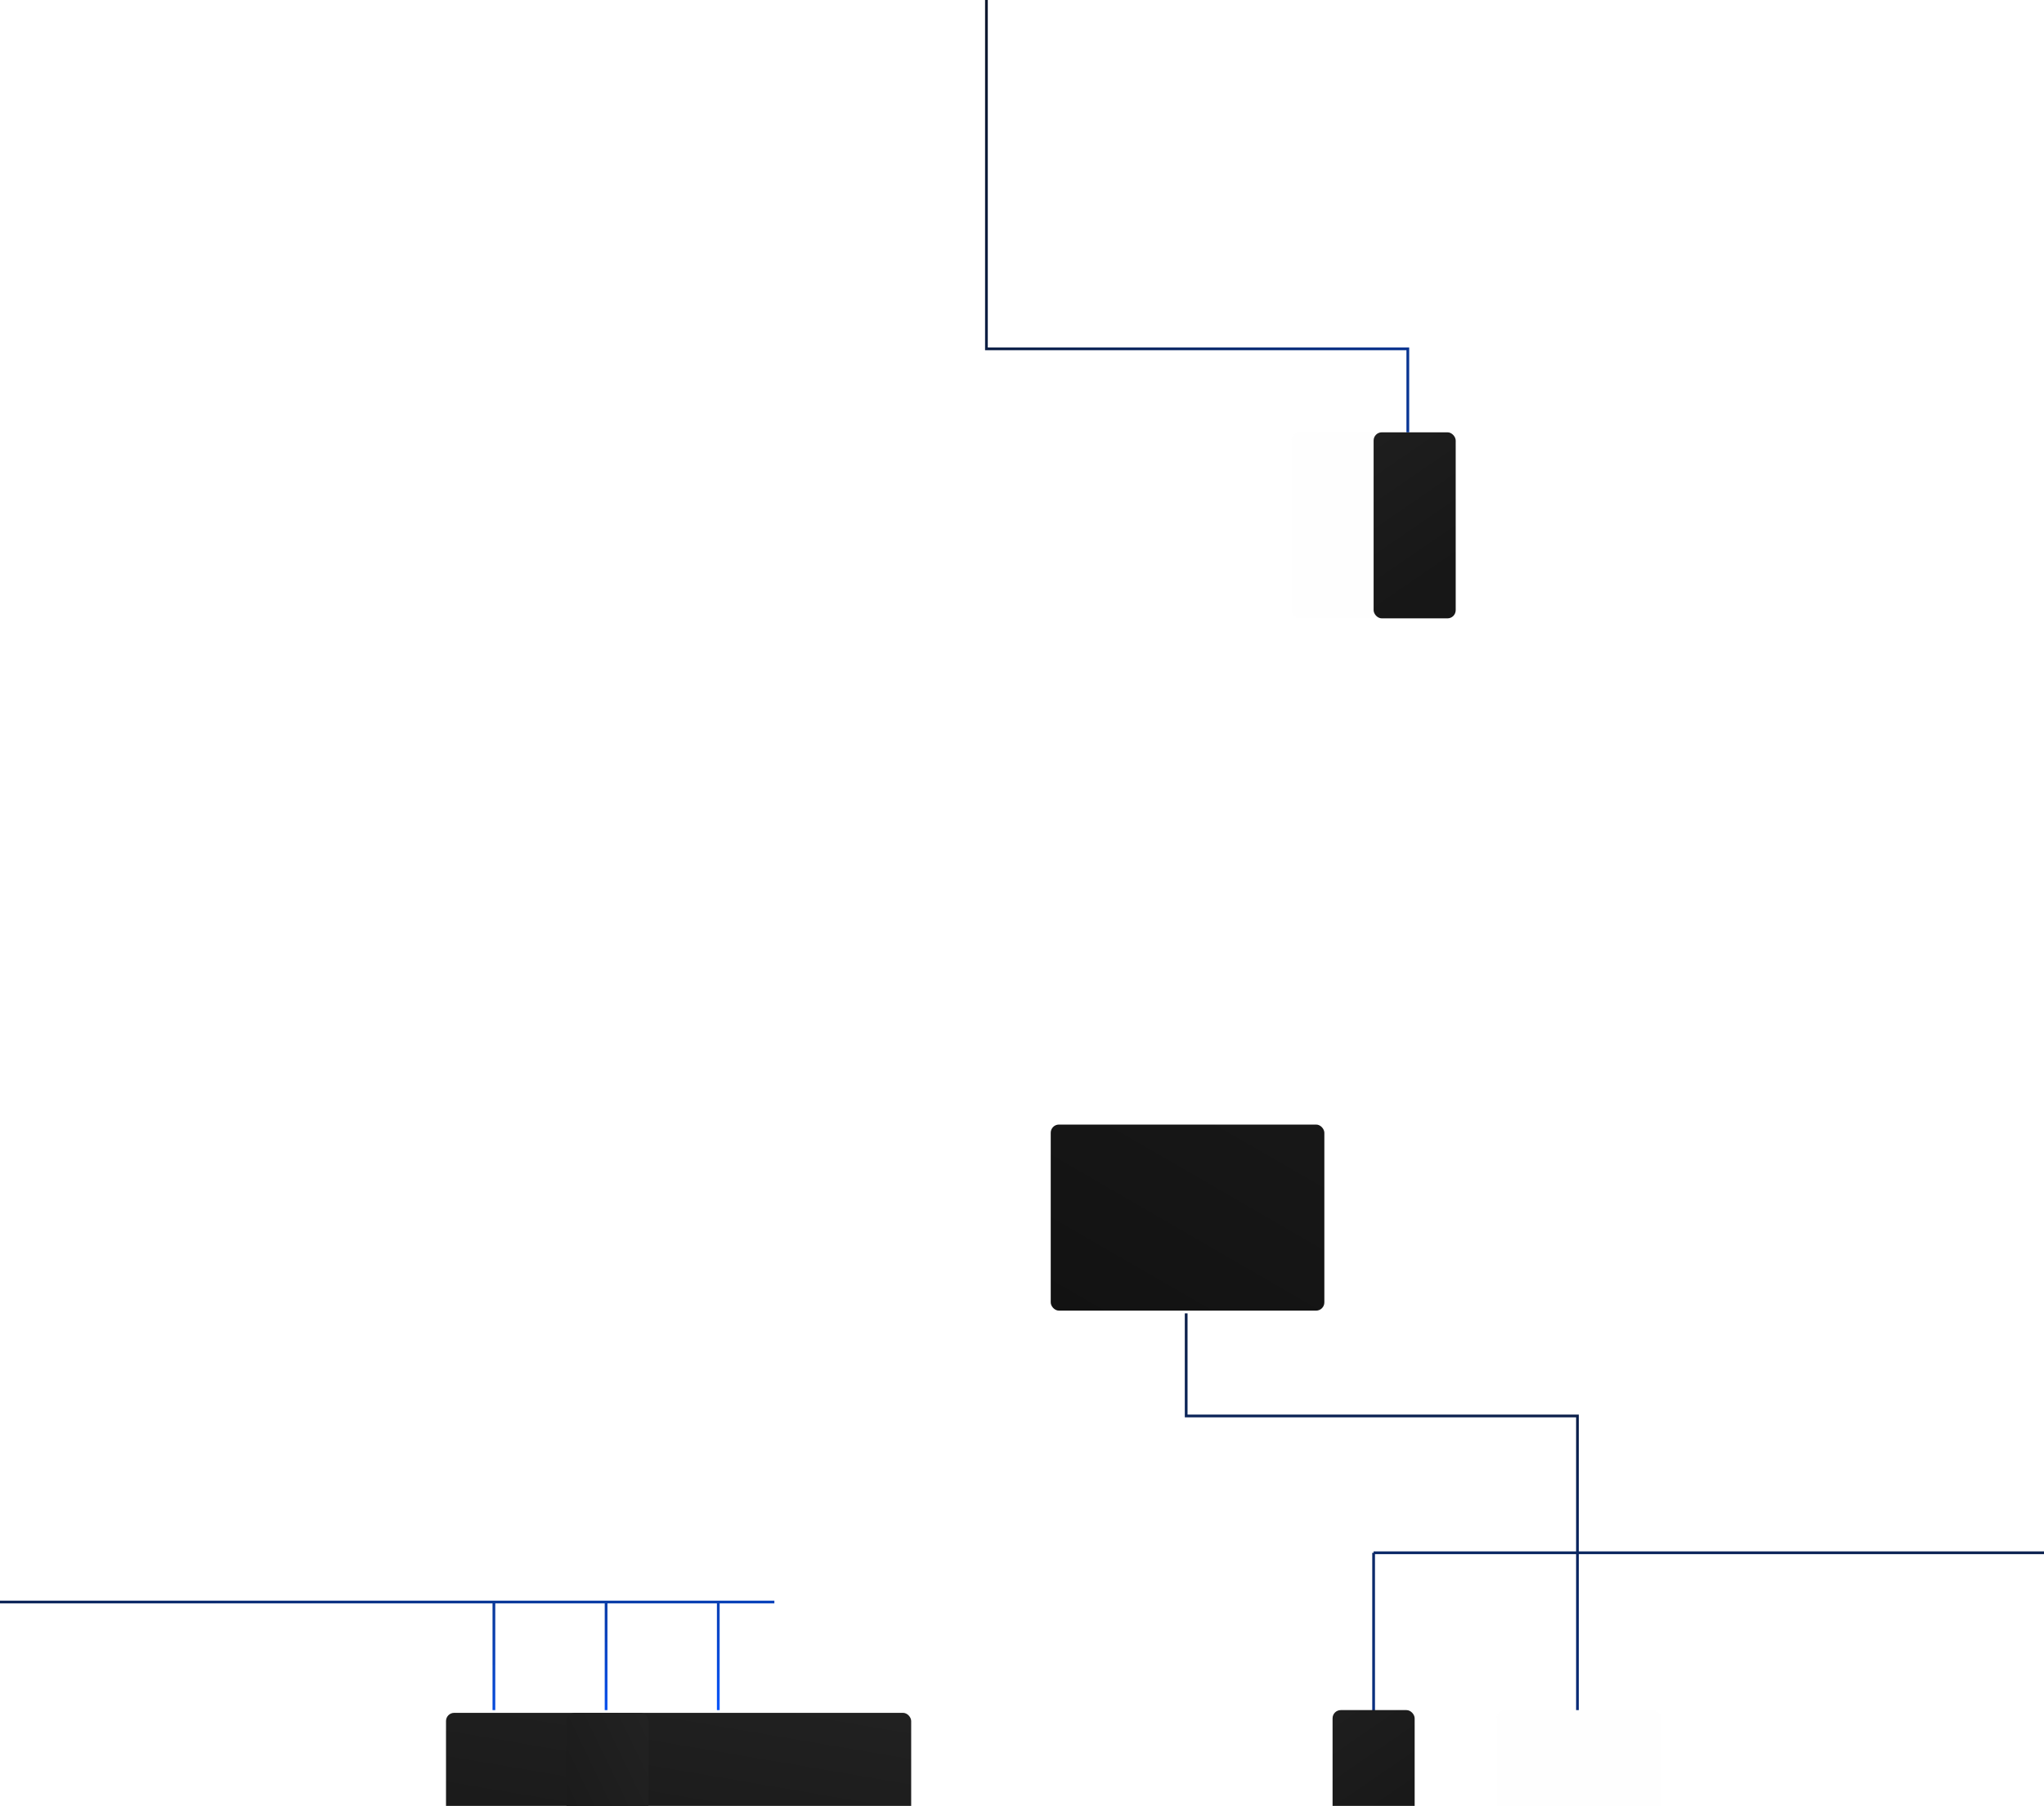 <?xml version="1.0" encoding="UTF-8"?>
<svg width="747px" height="660px" viewBox="0 0 747 660" version="1.1" xmlns="http://www.w3.org/2000/svg" xmlns:xlink="http://www.w3.org/1999/xlink">
    <!-- Generator: Sketch 52.2 (67145) - http://www.bohemiancoding.com/sketch -->
    <title>Graphic element</title>
    <desc>Created with Sketch.</desc>
    <defs>
        <linearGradient x1="662.642%" y1="-678.687%" x2="0%" y2="100%" id="linearGradient-1">
            <stop stop-color="#3A3A3A" offset="0%"></stop>
            <stop stop-color="#121212" offset="100%"></stop>
        </linearGradient>
        <linearGradient x1="-88.182%" y1="252.929%" x2="67.334%" y2="-59.453%" id="linearGradient-2">
            <stop stop-color="#0052FF" offset="0%"></stop>
            <stop stop-color="#111111" offset="100%"></stop>
        </linearGradient>
        <linearGradient x1="-132.421%" y1="-349.838%" x2="3.722%" y2="100%" id="linearGradient-3">
            <stop stop-color="#3A3A3A" offset="0%"></stop>
            <stop stop-color="#171717" offset="100%"></stop>
        </linearGradient>
        <linearGradient x1="-51.855%" y1="100%" x2="87.391%" y2="176.566%" id="linearGradient-4">
            <stop stop-color="#0052FF" stop-opacity="0.976" offset="0%"></stop>
            <stop stop-color="#111111" offset="100%"></stop>
            <stop stop-color="#111111" offset="100%"></stop>
        </linearGradient>
        <linearGradient x1="172.482%" y1="-293.195%" x2="3.722%" y2="100%" id="linearGradient-5">
            <stop stop-color="#3A3A3A" offset="0%"></stop>
            <stop stop-color="#393939" offset="0%"></stop>
            <stop stop-color="#171717" offset="100%"></stop>
        </linearGradient>
        <linearGradient x1="-278.355%" y1="-191.891%" x2="50%" y2="167.669%" id="linearGradient-6">
            <stop stop-color="#3A3A3A" offset="0%"></stop>
            <stop stop-color="#171717" offset="100%"></stop>
        </linearGradient>
        <linearGradient x1="-55.609%" y1="50%" x2="219.107%" y2="147.522%" id="linearGradient-7">
            <stop stop-color="#111111" offset="0%"></stop>
            <stop stop-color="#0052FF" offset="100%"></stop>
        </linearGradient>
    </defs>
    <g id="Design" stroke="none" stroke-width="1" fill="none" fill-rule="evenodd">
        <g id="ARSData_Contact@2x">
            <g id="Screen" transform="translate(-78, 0)">
                <g id="Graphic-element">
                    <g id="3" transform="translate(462, 411)">
                        <rect id="Rectangle-Copy-18" fill="url(#linearGradient-1)" x="0" y="0" width="100" height="68" rx="3"></rect>
                        <path d="M192,157 L118.5,157 L118.5,214.5 L117.5,214.5 L117.5,156.5 L118,156.5 L118,156 L192,156 L192,107 L50,107 L49,107 L49,69 L50,69 L50,106 L193,106 L193,107 L193,156 L363,156 L363,157 L193,157 L193,214 L192,214 L192,157 Z" id="Combined-Shape" fill="url(#linearGradient-2)"></path>
                        <rect id="Rectangle-Copy-21" fill="#DEDEDE" opacity="0.03" x="163" y="214" width="60" height="68" rx="3"></rect>
                        <rect id="Rectangle-Copy-10" fill="url(#linearGradient-3)" x="103" y="214" width="30" height="68" rx="3"></rect>
                    </g>
                    <g id="2" transform="translate(0, 585)">
                        <path d="M102,39 L102,0 L103,0 L103,39 L361,39 L361,40 L0,40 L0,39 L20,39 L20,0 L21,0 L21,39 L61,39 L61,0 L62,0 L62,39 L102,39 Z" id="Combined-Shape" fill="url(#linearGradient-4)" transform="translate(180.5, 20) scale(-1, -1) translate(-180.5, -20) "></path>
                        <rect id="Rectangle" fill="url(#linearGradient-5)" x="241" y="41" width="170" height="68" rx="3"></rect>
                        <rect id="Rectangle-Copy-9" fill="url(#linearGradient-6)" transform="translate(300, 75) scale(-1, 1) translate(-300, -75) " x="285" y="41" width="30" height="68" rx="3"></rect>
                    </g>
                    <g id="1" transform="translate(438, 0)">
                        <rect id="Rectangle-Copy-20" fill="#DEDEDE" opacity="0.03" x="112" y="158" width="60" height="68" rx="3"></rect>
                        <rect id="Rectangle-Copy-9" fill="url(#linearGradient-3)" x="142" y="158" width="30" height="68" rx="3"></rect>
                        <path d="M154,128 L1,128 L-1.17683641e-14,128 L1.17683641e-14,-9.18485099e-17 L1,9.18485099e-17 L1,127 L155,127 L155,128 L155,158 L154,158 L154,128 Z" id="Combined-Shape" fill="url(#linearGradient-7)"></path>
                    </g>
                </g>
            </g>
        </g>
    </g>
</svg>